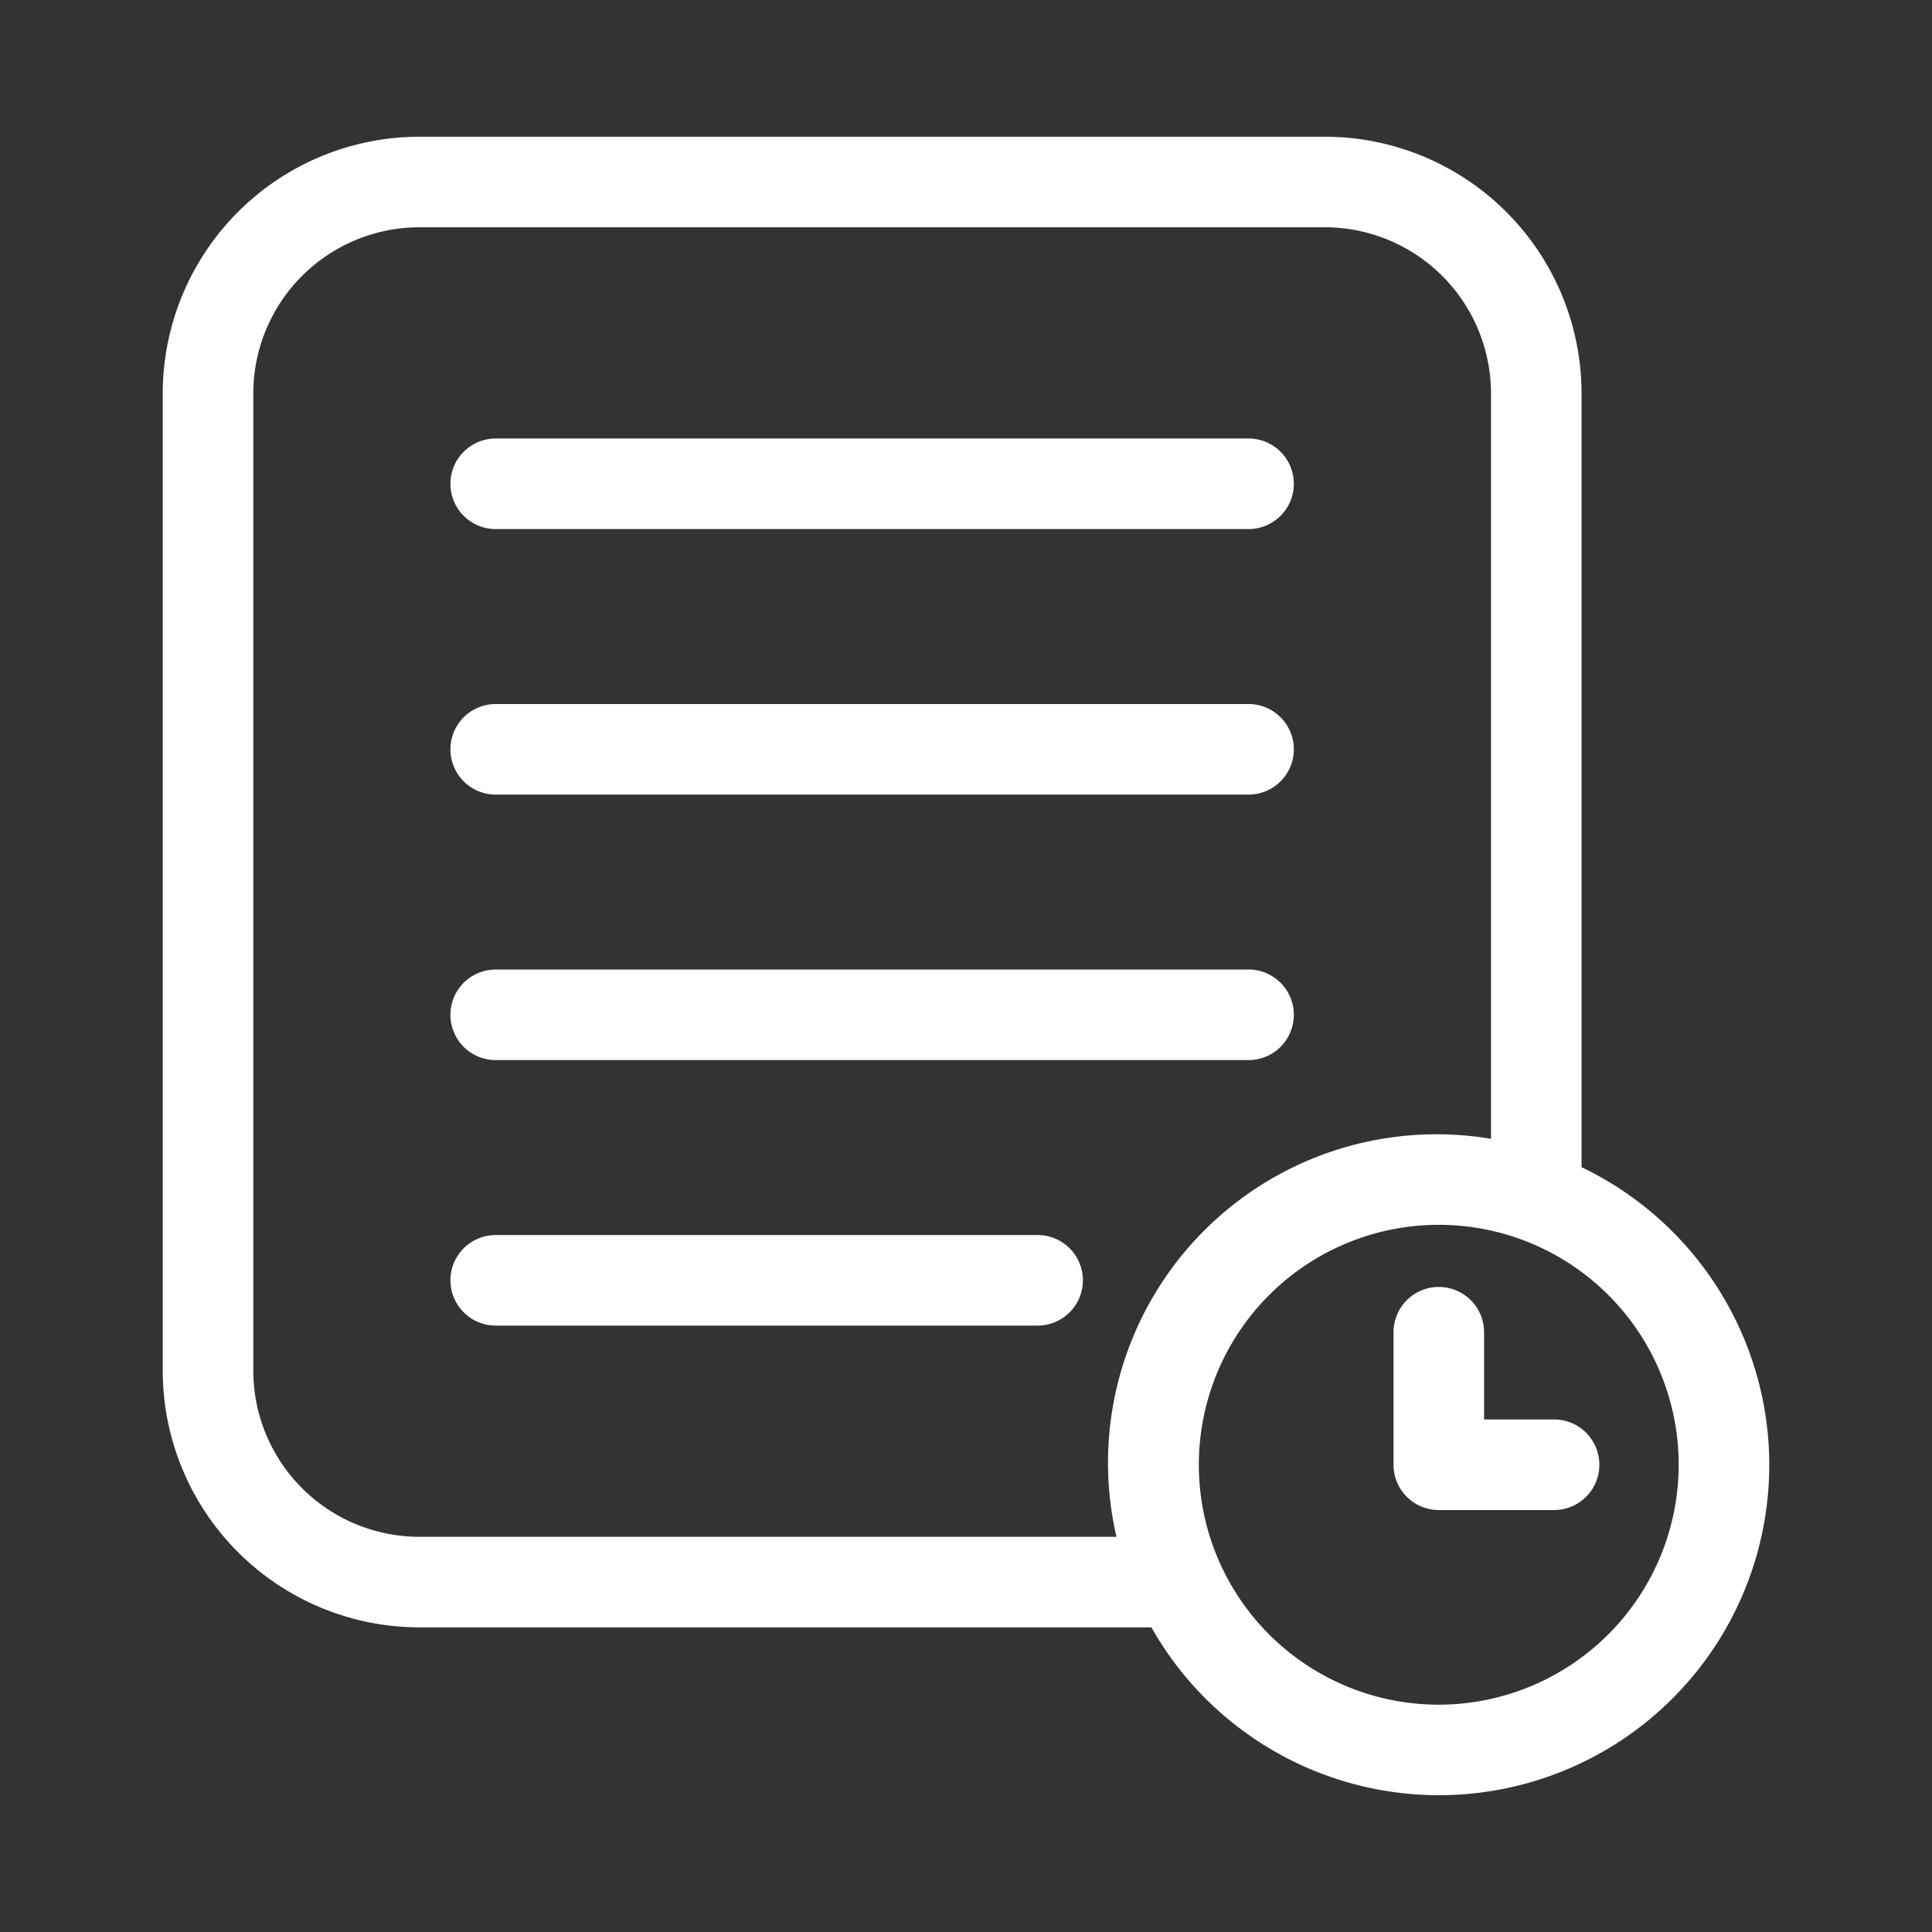 <?xml version="1.0" encoding="UTF-8" standalone="no"?>
<svg
   xmlns:dc="http://purl.org/dc/elements/1.1/"
   xmlns:cc="http://creativecommons.org/ns#"
   xmlns:rdf="http://www.w3.org/1999/02/22-rdf-syntax-ns#"
   xmlns:svg="http://www.w3.org/2000/svg"
   xmlns="http://www.w3.org/2000/svg"
   xmlns:sodipodi="http://sodipodi.sourceforge.net/DTD/sodipodi-0.dtd"
   xmlns:inkscape="http://www.inkscape.org/namespaces/inkscape"
   viewBox="0 0 64 64"
   x="0px"
   y="0px"
   version="1.1"
   id="svg38"
   sodipodi:docname="history.svg"
   width="64"
   height="64"
   inkscape:version="1.0.1 (3bc2e813f5, 2020-09-07)">
  <rect x="0" y="0" width="64" height="64" fill="#333333" stroke="none"/>
  <defs
     id="defs42" />
  <sodipodi:namedview
     pagecolor="#ffffff"
     bordercolor="#666666"
     borderopacity="1"
     objecttolerance="10"
     gridtolerance="10"
     guidetolerance="10"
     inkscape:pageopacity="0"
     inkscape:pageshadow="2"
     inkscape:window-width="1920"
     inkscape:window-height="1057"
     id="namedview40"
     showgrid="false"
     inkscape:zoom="10.6375"
     inkscape:cx="3.2237809"
     inkscape:cy="31.889579"
     inkscape:window-x="1912"
     inkscape:window-y="-8"
     inkscape:window-maximized="1"
     inkscape:current-layer="svg38"
     inkscape:document-rotation="0" />
  <title
     id="title28">history, orders, recent, transaction</title>
  <g
     id="g32"
     style="fill:#ffffff;fill-opacity:1">
    <path
       d="m 14.921,16.026 a 1.5,1.5 0 0 1 1.5,-1.5 H 41.36 a 1.5,1.5 0 1 1 0,3 H 16.421 a 1.5,1.5 0 0 1 -1.5,-1.5 z m 1.5,10.296 H 41.36 a 1.5,1.5 0 0 0 0,-3 H 16.421 a 1.5,1.5 0 0 0 0,3 z m 0,8.795 H 41.36 a 1.5,1.5 0 0 0 0,-3 H 16.421 a 1.5,1.5 0 0 0 0,3 z m 17.951,5.795 H 16.421 a 1.5,1.5 0 1 0 0,3 h 17.951 a 1.5,1.5 0 0 0 0,-3 z m 24.237,7.61 A 10.941,10.941 0 0 1 38.142,53.909 H 13.891 a 8.51,8.51 0 0 1 -8.5,-8.5 v -32.38 a 8.51,8.51 0 0 1 8.5,-8.5 h 30 a 8.51,8.51 0 0 1 8.5,8.5 v 25.635 a 10.951,10.951 0 0 1 6.219,9.858 z M 36.984,50.909 A 10.883,10.883 0 0 1 49.391,37.725 v -24.696 a 5.507,5.507 0 0 0 -5.5,-5.5 h -30 a 5.507,5.507 0 0 0 -5.5,5.5 v 32.38 a 5.507,5.507 0 0 0 5.5,5.5 z m 18.625,-2.387 a 7.948,7.948 0 1 0 -7.947,7.948 7.957,7.957 0 0 0 7.947,-7.948 z m -4.128,-1.5 h -2.319 v -2.89 a 1.5,1.5 0 0 0 -3,0 v 4.39 a 1.5,1.5 0 0 0 1.5,1.5 h 3.819 a 1.5,1.5 0 0 0 0,-3 z"
       id="path30"
       style="fill:#ffffff;fill-opacity:1" />
  </g>
</svg>
